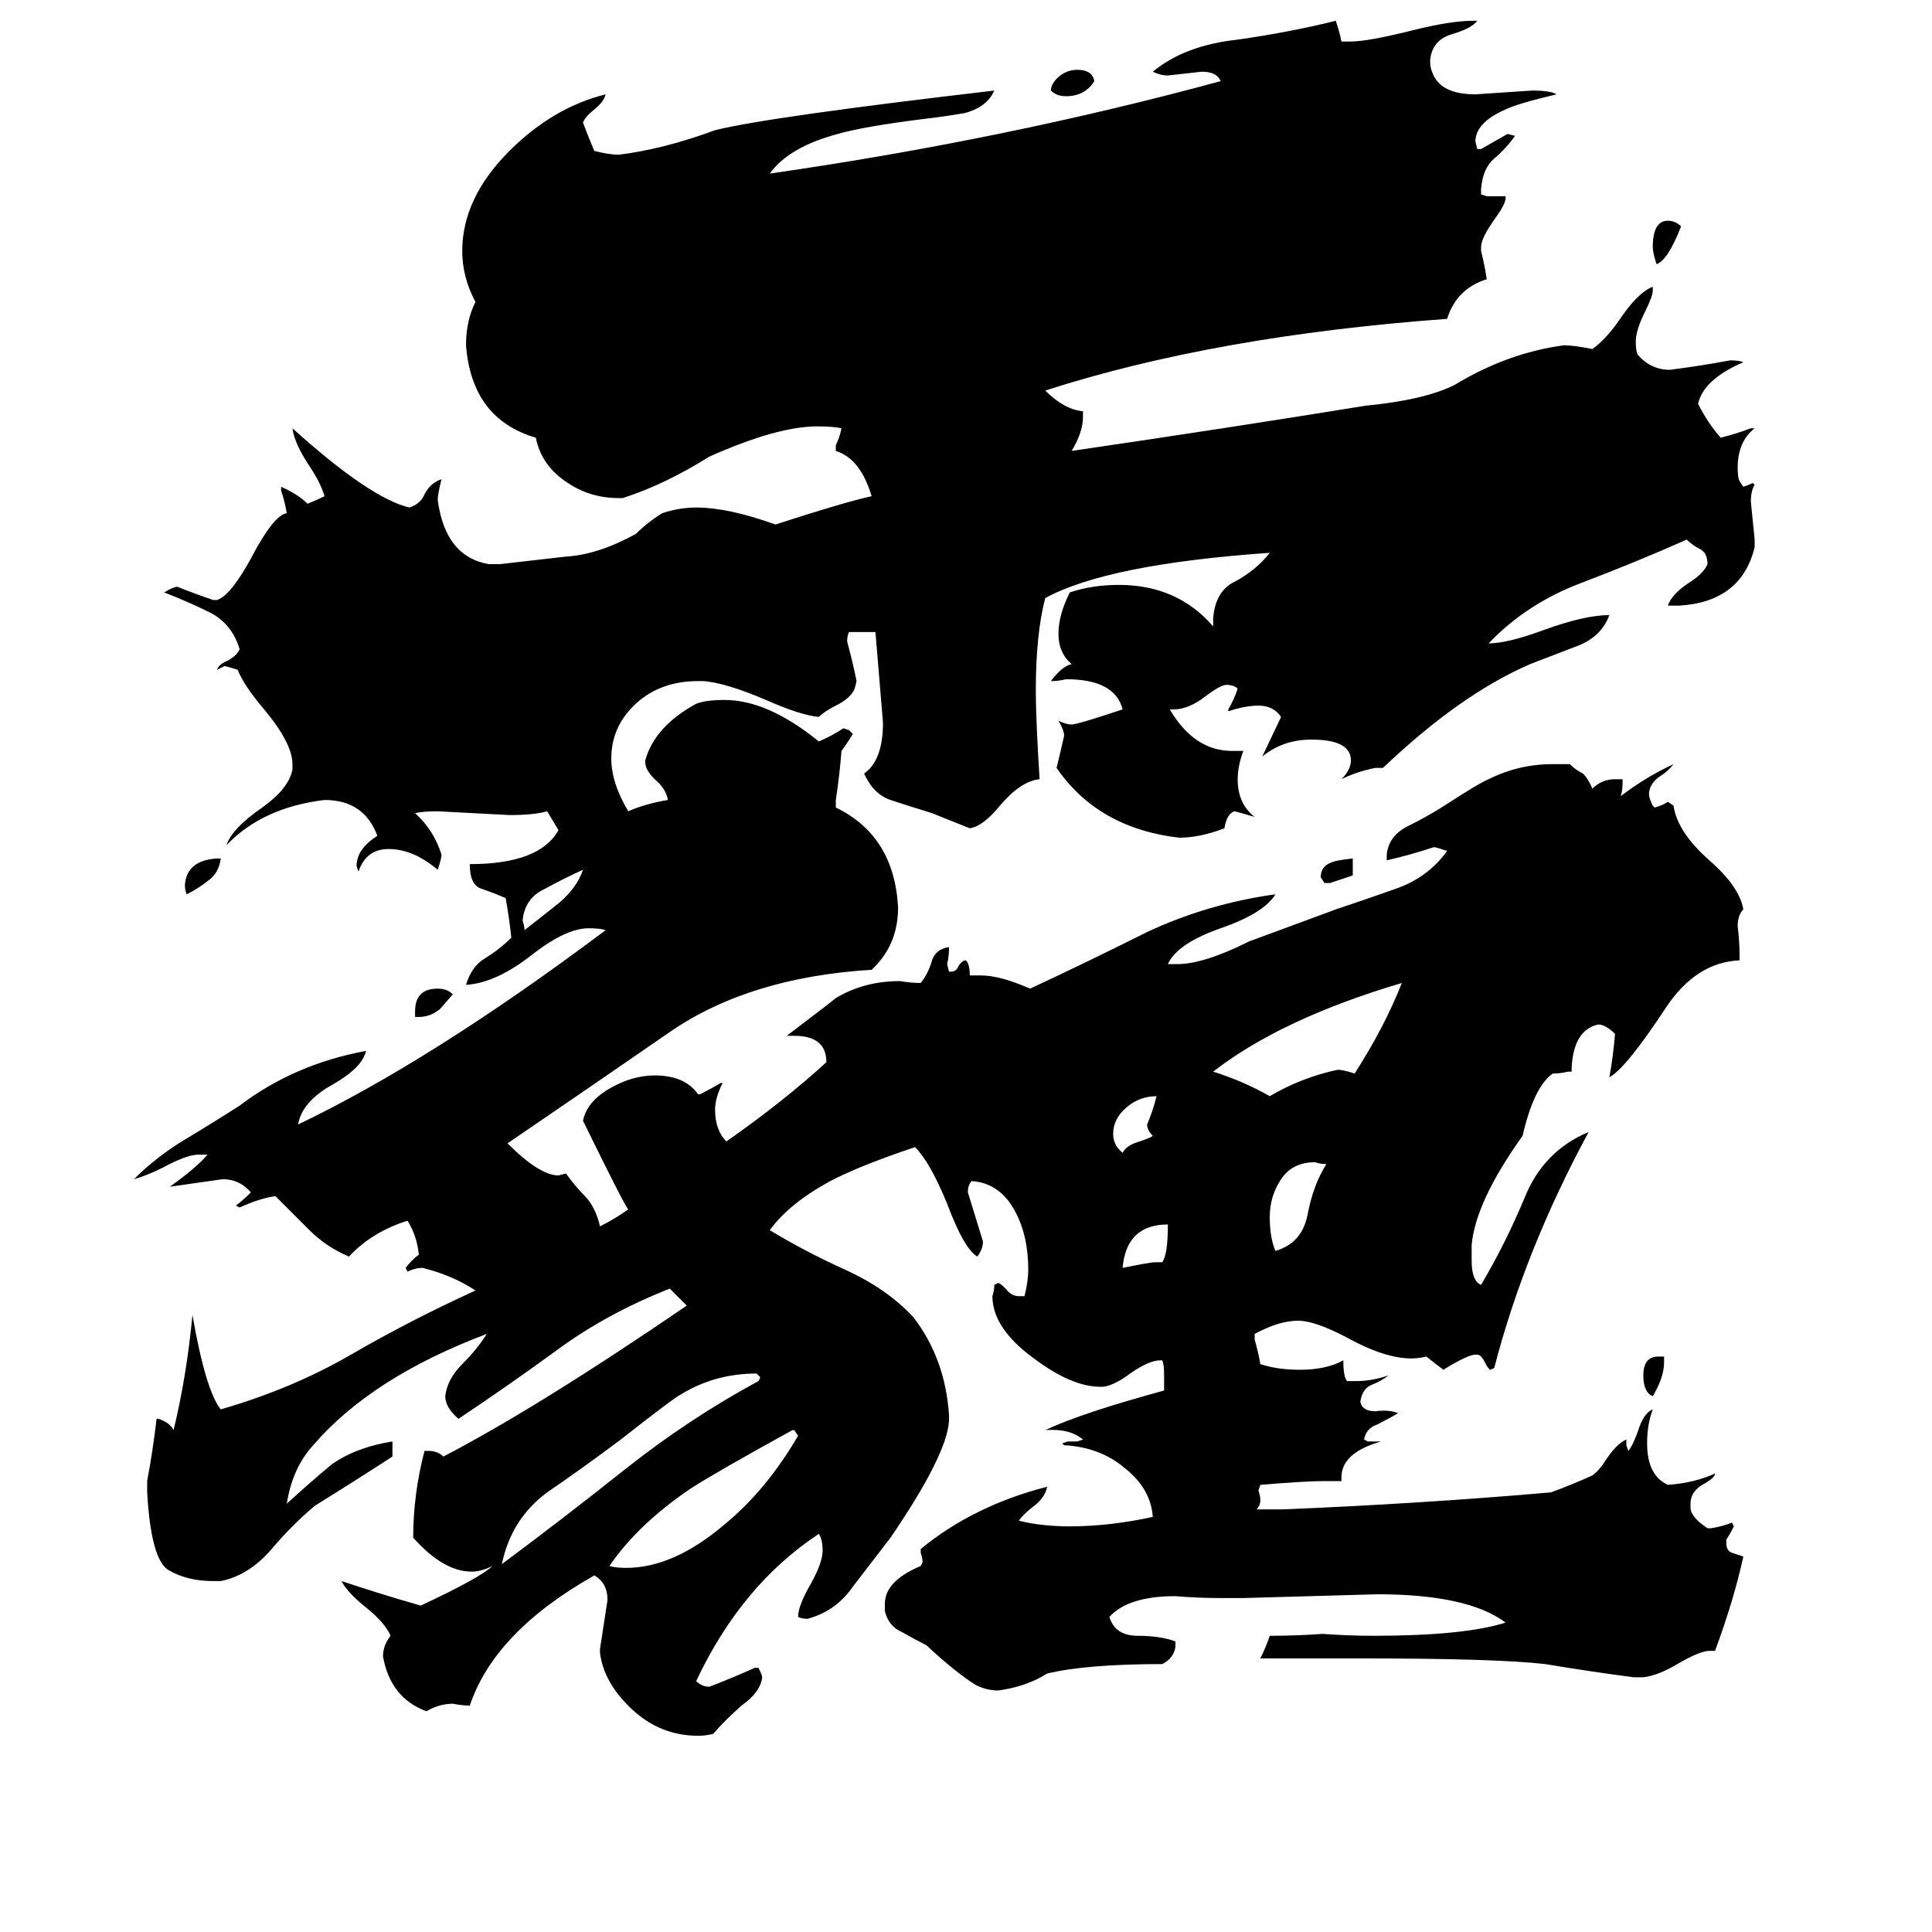 <svg xmlns="http://www.w3.org/2000/svg" viewBox="0 -800 1024 1024">
	<path fill="#000000" d="M705 -332H702L700 -335Q700 -341 706 -343Q708 -344 717 -345V-336Q711 -334 705 -332ZM882 -81V-78Q882 -70 876 -60Q871 -62 871 -71Q871 -81 879 -81ZM115 -345H117Q116 -337 110 -333Q105 -329 99 -326Q98 -328 98 -331Q99 -344 115 -345ZM222 -261H220V-264Q220 -276 232 -276Q237 -276 240 -273Q234 -266 233 -265Q228 -261 222 -261ZM891 -680Q884 -662 878 -660Q876 -666 876 -669Q876 -683 884 -683Q888 -683 891 -680ZM580 -757Q575 -749 565 -749Q560 -749 557 -752Q557 -756 562 -760Q566 -763 571 -763Q579 -763 580 -757ZM309 -339Q300 -335 289 -329Q278 -324 277 -312Q278 -309 278 -307Q287 -314 297 -322Q306 -330 309 -339ZM612 -131H616Q619 -135 619 -151Q597 -151 595 -128Q610 -131 612 -131ZM611 -198Q608 -201 608 -204Q611 -211 613 -219Q604 -219 597 -213Q590 -207 590 -199Q590 -193 595 -189Q597 -193 604 -195Q610 -197 611 -198ZM703 -183Q700 -183 697 -184Q685 -184 679 -175Q673 -166 673 -155Q673 -144 676 -137Q690 -141 693 -156Q696 -172 703 -183ZM401 -72Q379 -72 361 -61Q357 -59 329 -37Q309 -22 290 -9Q271 5 266 29Q297 6 331 -21Q365 -48 402 -68L403 -70ZM421 -42H420Q380 -20 366 -11Q338 8 323 30Q326 31 332 31Q357 31 384 8Q406 -10 423 -39ZM718 -231Q734 -256 743 -279Q679 -260 643 -232Q659 -227 673 -219Q690 -229 709 -233Q712 -233 718 -231ZM909 75H906Q901 75 889 82Q879 88 871 89H866Q843 86 819 82Q793 79 722 79H668Q671 73 673 67Q687 67 701 66Q715 67 728 67Q776 67 798 60Q778 45 730 45Q695 46 659 47H647Q635 47 623 46Q598 46 588 57Q591 67 603 67Q615 67 623 70V73Q622 79 616 82Q576 82 555 87Q544 94 529 96Q523 96 517 93Q506 86 491 72Q485 69 478 65Q471 62 469 54V50Q469 38 488 30L489 28Q489 26 488 23V21Q516 -2 555 -12Q554 -6 547 -1Q542 3 540 6Q552 9 567 9Q588 9 611 4Q610 -11 596 -22Q583 -33 564 -34L563 -35L566 -36H571L574 -37Q567 -43 554 -42Q573 -51 617 -63V-71Q617 -77 616 -79H615Q609 -79 599 -72Q591 -66 585 -65H583Q568 -65 548 -80Q526 -96 526 -113Q527 -116 527 -119L529 -120Q530 -120 533 -117Q536 -113 540 -113H543Q545 -121 545 -127Q545 -145 538 -158Q530 -173 515 -174Q513 -172 513 -168Q517 -155 521 -142Q521 -138 518 -134Q511 -138 502 -162Q493 -184 485 -192Q458 -183 442 -175Q419 -163 408 -148Q426 -137 448 -127Q470 -117 484 -102Q501 -80 503 -50V-47Q502 -29 472 15L452 41Q443 54 428 58Q425 58 423 57Q423 51 430 39Q436 28 436 22Q436 16 434 13Q393 40 369 91Q372 94 376 94Q389 89 400 84H402Q404 88 404 89Q403 97 393 104Q384 112 378 119Q374 120 370 120Q350 120 335 106Q320 92 318 76V74Q320 61 322 48Q322 39 315 35Q262 65 249 104Q245 104 240 103Q233 103 226 107Q207 100 203 78Q203 72 207 67Q204 60 194 52Q184 44 181 38Q202 45 223 51Q255 36 261 30Q255 33 250 33Q235 33 219 15Q219 -8 225 -31H227Q232 -31 235 -28Q285 -54 364 -108Q360 -112 355 -117Q322 -104 296 -85Q270 -66 243 -48Q236 -54 236 -60Q237 -69 245 -77Q253 -85 258 -93Q197 -70 166 -34Q155 -22 152 -3Q164 -14 176 -24Q189 -33 208 -36V-28Q188 -15 167 -2Q155 8 144 21Q132 35 117 38H113Q99 38 89 32Q80 26 78 -9V-15Q81 -31 83 -48H84Q90 -46 92 -42Q99 -71 102 -103Q109 -63 117 -53Q155 -64 186 -82Q217 -100 252 -116Q240 -124 224 -128Q220 -128 216 -126L215 -128Q218 -132 222 -135Q221 -145 216 -153Q197 -147 185 -134Q173 -139 164 -148Q155 -157 146 -166Q138 -165 127 -160L125 -161Q129 -164 133 -168Q127 -175 118 -175Q104 -173 90 -171Q104 -181 110 -188H105Q99 -188 86 -181Q78 -177 71 -175Q83 -187 98 -196Q113 -205 127 -214Q156 -236 194 -243Q192 -234 176 -225Q160 -216 158 -204Q229 -238 321 -307Q318 -308 312 -308Q300 -308 282 -294Q263 -279 247 -278Q250 -288 257 -292Q265 -297 271 -303Q270 -313 268 -324Q261 -327 255 -329Q249 -331 249 -342Q286 -342 296 -360Q293 -365 290 -370Q283 -368 270 -368Q251 -369 232 -370Q224 -370 220 -369Q230 -360 234 -347Q234 -345 232 -339Q219 -350 206 -350Q194 -350 190 -338L189 -341Q189 -350 200 -357Q193 -376 172 -376Q139 -372 120 -352Q123 -361 139 -372Q153 -382 155 -392V-395Q155 -406 140 -424Q129 -437 126 -445Q123 -446 119 -447Q117 -446 115 -445Q116 -448 121 -450Q126 -453 127 -456Q123 -469 112 -475Q100 -481 87 -486Q92 -489 94 -489Q104 -485 113 -482H115Q122 -484 133 -504Q145 -527 152 -528Q151 -534 149 -540V-542Q158 -538 163 -533Q168 -535 172 -537Q170 -544 164 -553Q156 -565 155 -573Q196 -536 217 -531Q223 -533 225 -538Q228 -544 234 -546Q232 -538 232 -535Q236 -505 259 -501H265Q283 -503 300 -505Q317 -506 337 -517Q343 -523 351 -528Q360 -531 369 -531Q386 -531 411 -522Q448 -534 462 -537Q456 -557 443 -561V-564Q445 -568 446 -573Q442 -574 433 -574Q412 -574 376 -558Q352 -543 330 -536H328Q313 -536 301 -544Q287 -553 284 -568Q250 -578 247 -617Q247 -630 252 -640Q245 -653 245 -667Q245 -695 270 -720Q293 -743 321 -750Q320 -746 315 -742Q310 -738 309 -735Q312 -727 315 -720Q323 -718 328 -718Q352 -721 379 -731Q407 -738 527 -752Q523 -743 511 -740Q499 -738 490 -737Q458 -733 444 -729Q418 -722 408 -708Q533 -726 647 -757Q645 -762 637 -762Q628 -761 619 -760Q615 -760 611 -762Q628 -776 656 -779Q684 -783 708 -789Q710 -783 711 -778H716Q725 -778 749 -784Q769 -789 781 -789H783Q780 -785 770 -782Q759 -779 758 -768Q758 -764 759 -762Q763 -750 782 -750Q797 -751 812 -752Q822 -752 825 -750Q804 -745 798 -742Q782 -735 782 -725L783 -721H785Q792 -725 799 -729L803 -728Q798 -721 792 -716Q786 -711 785 -700V-697L788 -696H798V-695Q798 -692 793 -685Q785 -674 785 -669V-667Q787 -659 788 -652Q772 -647 767 -631Q644 -622 554 -593Q564 -583 574 -582V-579Q574 -571 568 -561Q650 -573 724 -585Q755 -588 771 -596Q799 -613 829 -617Q834 -617 844 -615Q851 -620 858 -630Q868 -645 876 -648V-646Q876 -643 872 -635Q867 -625 867 -619Q867 -614 868 -612Q875 -604 885 -604Q901 -606 917 -609Q922 -609 924 -608Q903 -599 900 -586Q905 -576 912 -568Q920 -570 928 -573H930Q921 -566 921 -552Q921 -547 922 -545L924 -542Q927 -543 929 -544L930 -543Q928 -540 928 -534Q929 -524 930 -514V-510Q923 -481 890 -479H884Q886 -485 895 -491Q903 -496 905 -501Q905 -507 901 -509Q897 -511 894 -514Q867 -502 838 -491Q809 -480 789 -459Q799 -459 818 -466Q840 -474 853 -474Q849 -463 837 -458Q824 -453 811 -448Q774 -432 733 -393H729Q719 -391 711 -387Q716 -392 716 -397Q716 -408 695 -408Q680 -408 669 -399L679 -420Q675 -426 667 -426Q660 -426 651 -423V-424Q654 -429 656 -435Q654 -437 650 -437Q647 -437 639 -431Q630 -424 622 -424H620Q633 -402 653 -402H659Q656 -394 656 -387Q656 -374 665 -367Q655 -370 654 -370Q650 -368 649 -361Q636 -356 625 -356Q582 -361 560 -393Q562 -401 564 -410Q564 -413 561 -418Q565 -416 568 -416Q571 -416 595 -424Q591 -440 565 -440Q561 -439 557 -439Q563 -447 568 -448Q561 -454 561 -464Q561 -474 567 -486Q579 -490 593 -490Q624 -490 643 -468V-472Q644 -487 655 -492Q666 -498 673 -507Q587 -501 554 -483Q549 -464 549 -434Q549 -419 551 -387Q541 -386 530 -373Q521 -362 514 -361Q504 -365 494 -369Q481 -373 472 -376Q463 -379 458 -390Q468 -397 468 -417Q466 -441 464 -465H450Q449 -463 449 -460Q452 -449 454 -439L453 -435Q451 -430 443 -426Q437 -423 434 -420Q424 -421 406 -429Q385 -438 373 -439H370Q350 -439 337 -427Q324 -415 324 -398Q324 -385 333 -370Q342 -374 354 -376Q353 -382 347 -387Q342 -392 342 -396V-397Q347 -415 369 -427Q374 -429 384 -429Q407 -429 434 -407Q441 -410 447 -414L450 -413L452 -411Q449 -406 446 -402Q445 -389 443 -376V-372Q474 -357 476 -319Q476 -299 462 -286Q397 -282 355 -253Q313 -224 269 -194Q286 -177 296 -177L300 -178Q305 -171 311 -165Q316 -159 318 -150Q326 -154 333 -159Q331 -161 309 -206Q311 -216 323 -223Q335 -230 347 -230Q363 -230 370 -220H371Q377 -223 382 -226H383Q379 -218 379 -212Q379 -201 385 -195Q415 -216 438 -237Q438 -251 421 -251H417Q442 -270 443 -271Q458 -280 477 -280Q483 -279 488 -279Q492 -284 494 -291Q496 -297 503 -298Q503 -293 502 -289L503 -285H504Q507 -285 508 -288Q510 -291 512 -291Q514 -289 514 -283H520Q530 -283 546 -276Q576 -290 608 -306Q640 -321 676 -326Q670 -316 647 -308Q624 -300 619 -289H624Q638 -289 662 -301L708 -318Q723 -323 740 -329Q757 -335 767 -349Q761 -351 760 -351Q748 -347 735 -344V-347Q736 -357 746 -362Q756 -367 764 -372Q784 -385 789 -387Q805 -395 823 -395H832Q835 -392 839 -390Q842 -387 844 -382Q849 -387 856 -387H860V-385Q860 -381 859 -378Q872 -388 887 -395Q884 -391 879 -388Q874 -384 874 -379Q874 -377 876 -373L877 -372Q881 -373 884 -375L887 -373Q889 -359 906 -344Q922 -330 924 -318Q921 -315 921 -309Q922 -301 922 -294V-291Q899 -290 883 -266Q862 -234 853 -229Q855 -240 856 -252Q851 -257 847 -257Q834 -254 833 -234V-232H831Q827 -231 823 -231Q813 -224 807 -198Q782 -163 780 -140V-132Q780 -121 785 -119Q798 -141 808 -165Q818 -190 842 -200Q808 -137 792 -75L790 -74Q789 -74 787 -78Q785 -82 783 -82H782Q778 -82 765 -74Q761 -77 756 -81Q752 -80 748 -80Q734 -80 714 -91Q697 -100 688 -100Q678 -100 665 -93V-90Q667 -83 668 -77Q677 -74 689 -74Q703 -74 712 -79Q712 -70 714 -68H719Q727 -68 736 -71Q732 -68 727 -66Q722 -64 721 -57Q722 -52 729 -52Q736 -53 741 -51Q736 -48 730 -45Q724 -43 723 -37L725 -36H732Q711 -30 711 -17V-15H702Q692 -15 668 -13L667 -10Q668 -7 668 -5Q668 -2 666 0H680Q753 -3 822 -9Q833 -13 844 -18Q848 -21 851 -26Q857 -35 862 -37V-34L863 -31Q865 -33 868 -41Q871 -51 876 -53Q873 -45 873 -35Q873 -18 884 -13Q898 -14 909 -19Q909 -17 904 -14Q896 -10 896 -3V-1Q896 4 905 10H907Q913 9 918 7L919 9Q917 13 915 16V18Q915 22 918 23Q921 24 924 25Q919 48 909 75Z"/>
</svg>